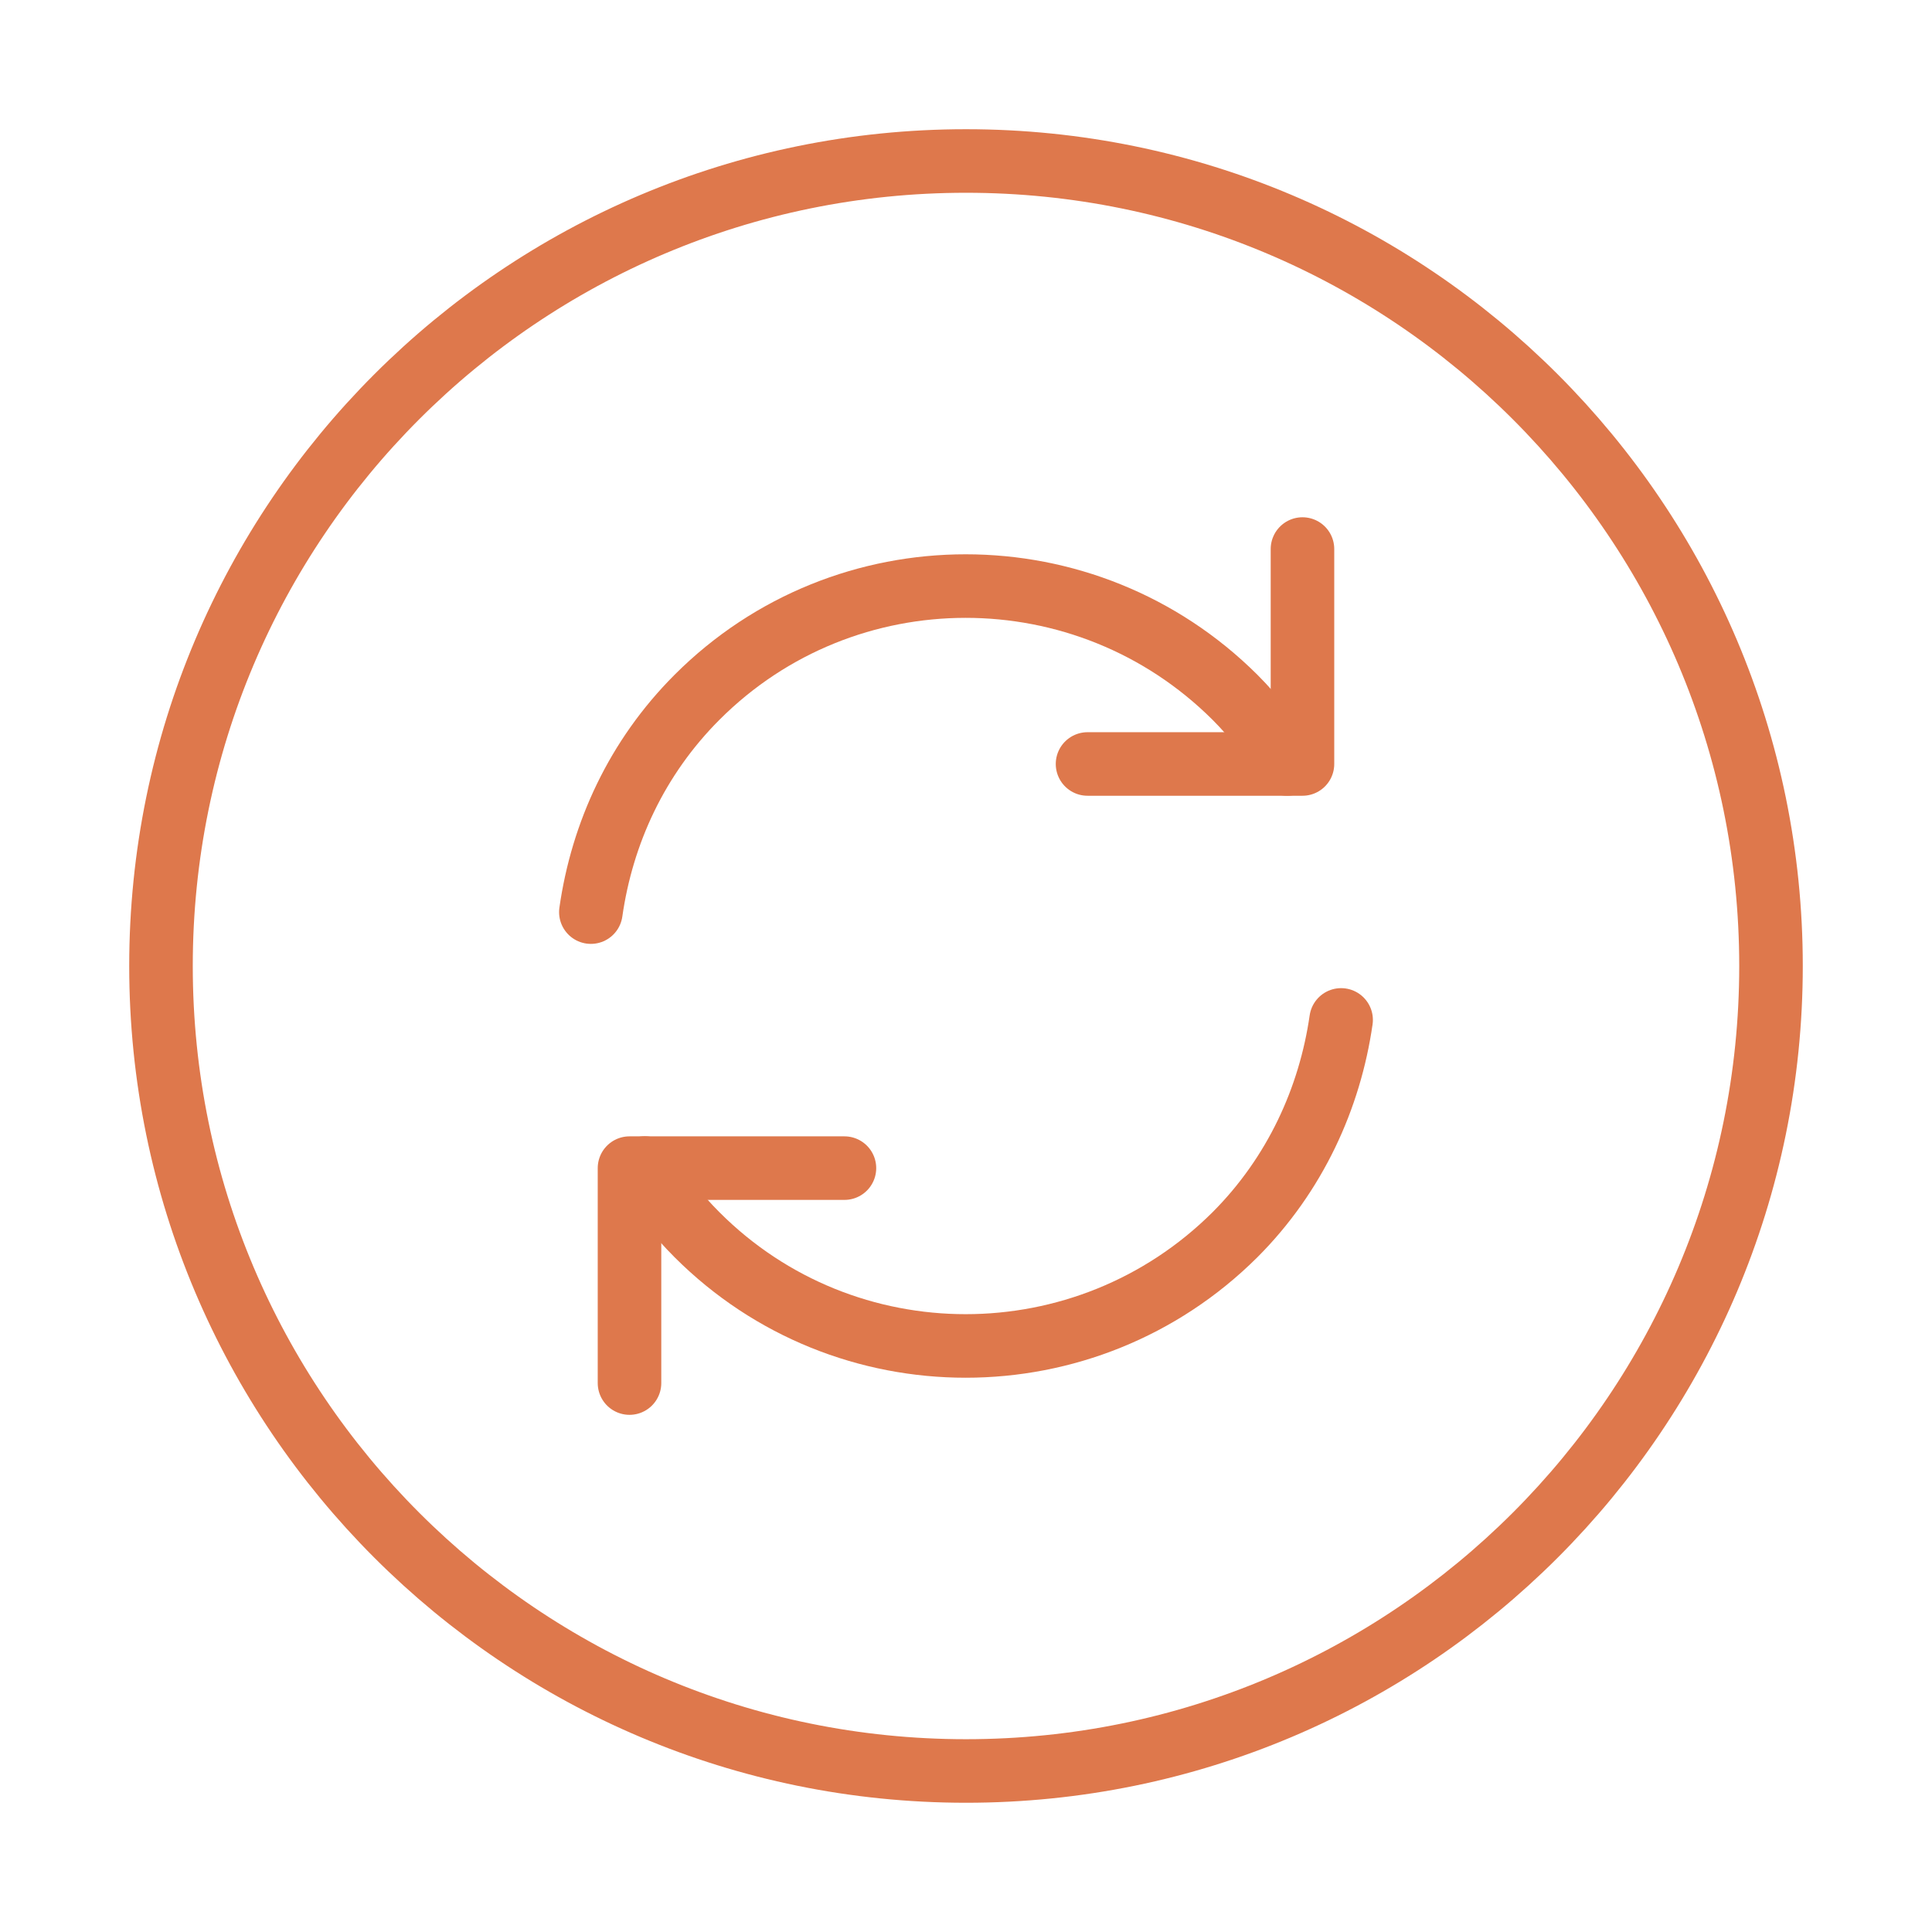 <svg width="76" height="76" viewBox="0 0 76 76" fill="none" xmlns="http://www.w3.org/2000/svg">
<path d="M38 69.666C55.489 69.666 69.667 55.489 69.667 38C69.667 20.511 55.489 6.333 38 6.333C20.511 6.333 6.333 20.511 6.333 38C6.333 55.489 20.511 69.666 38 69.666Z" stroke="#DE784C" stroke-width="2.5" stroke-linecap="round" stroke-linejoin="round"/>
<path d="M25.364 45.948C25.934 46.898 26.631 47.785 27.423 48.576C33.249 54.403 42.718 54.403 48.576 48.576C50.951 46.201 52.313 43.193 52.756 40.121" stroke="#DE784C" stroke-width="2.5" stroke-linecap="round" stroke-linejoin="round"/>
<path d="M23.243 35.88C23.686 32.776 25.048 29.8 27.423 27.425C33.249 21.598 42.718 21.598 48.576 27.425C49.399 28.248 50.064 29.135 50.634 30.053" stroke="#DE784C" stroke-width="2.5" stroke-linecap="round" stroke-linejoin="round"/>
<path d="M24.763 54.406V45.951H33.218" stroke="#DE784C" stroke-width="2.5" stroke-linecap="round" stroke-linejoin="round"/>
<path d="M51.236 21.598V30.053H42.781" stroke="#DE784C" stroke-width="2.5" stroke-linecap="round" stroke-linejoin="round"/>
</svg>
